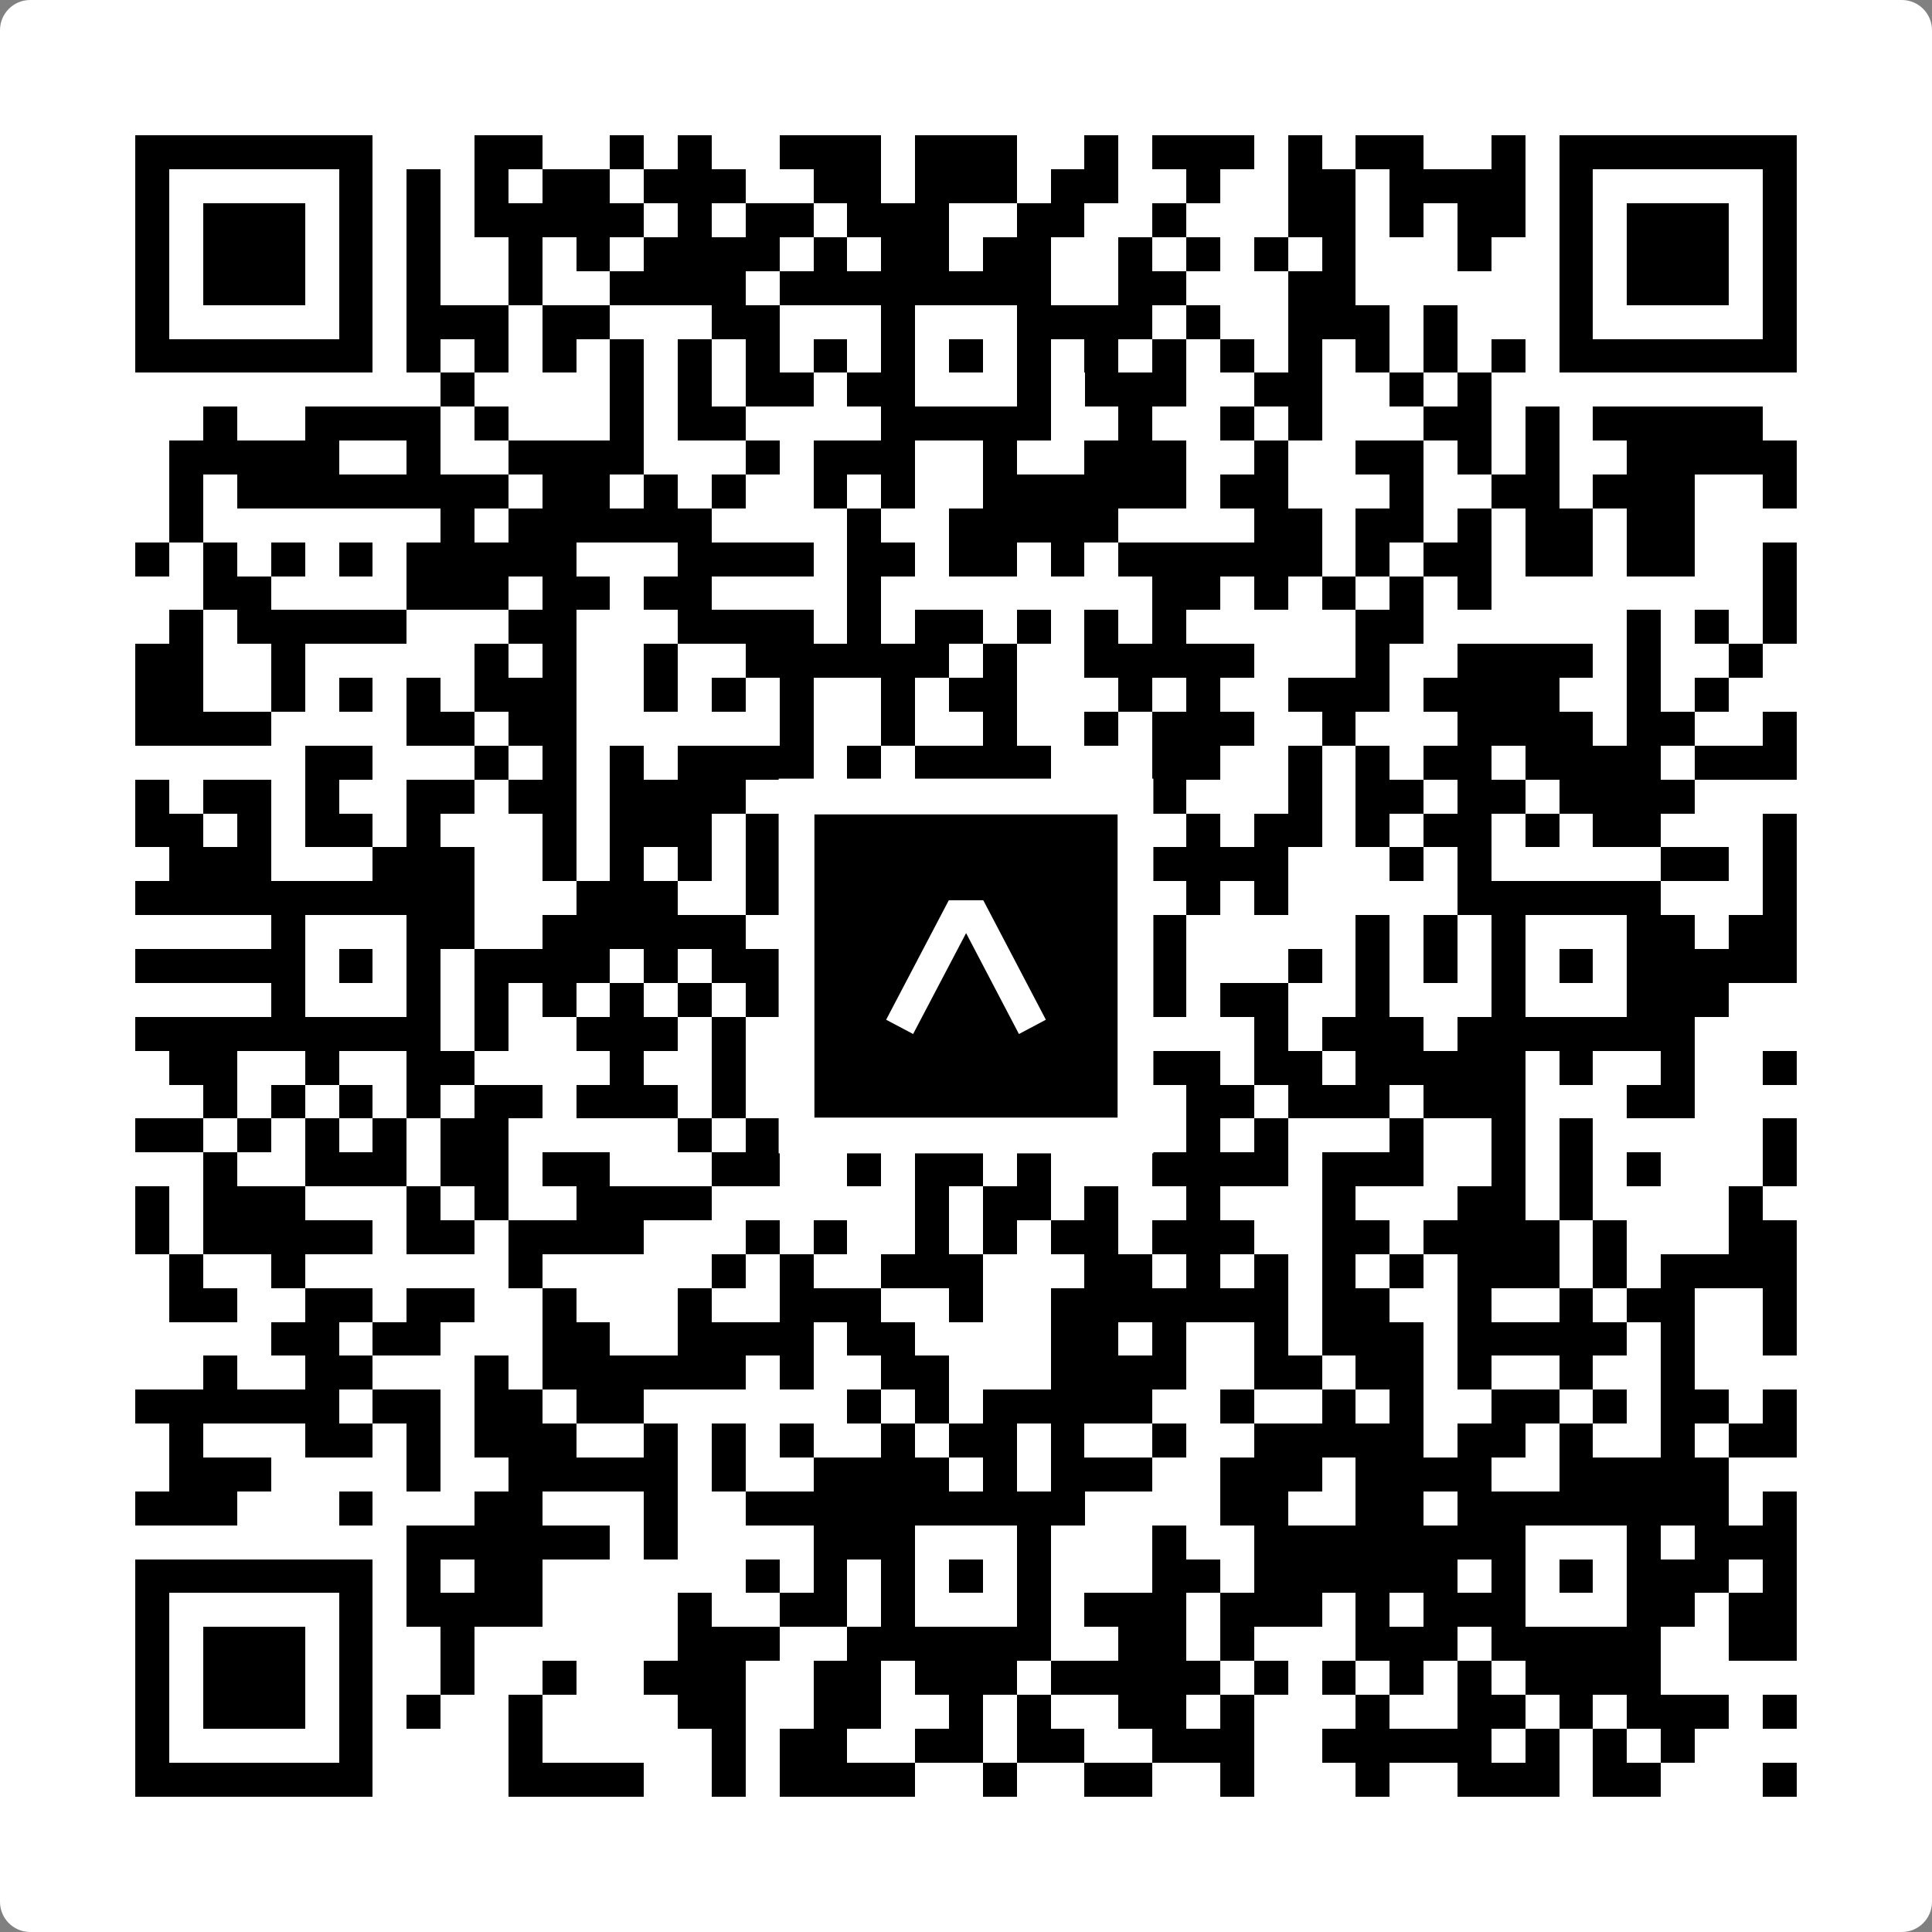 <svg width="512" height="512" viewBox="0 0 512 512" fill="none" xmlns="http://www.w3.org/2000/svg">
  <rect x="0" y="0" width="512" height="512" fill="#808080" stroke="none"/>
  <path
    d="M0 8C0 3.582 3.582 0 8 0H504C508.418 0 512 3.582 512 8V504C512 508.418 508.418 512 504 512H8C3.582 512 0 508.418 0 504V8Z"
    fill="white" />
  <svg xmlns="http://www.w3.org/2000/svg" viewBox="0 0 57 57" shape-rendering="crispEdges" height="512" width="512"
    x="0" y="0">
    <path stroke="#000000"
      d="M4 4.5h7m3 0h2m2 0h1m1 0h1m2 0h3m1 0h3m2 0h1m1 0h3m1 0h1m1 0h2m2 0h1m1 0h7M4 5.5h1m5 0h1m1 0h1m1 0h1m1 0h2m1 0h3m2 0h2m1 0h3m1 0h2m2 0h1m2 0h2m1 0h4m1 0h1m5 0h1M4 6.5h1m1 0h3m1 0h1m1 0h1m1 0h5m1 0h1m1 0h2m1 0h3m2 0h2m2 0h1m3 0h2m1 0h1m1 0h2m1 0h1m1 0h3m1 0h1M4 7.5h1m1 0h3m1 0h1m1 0h1m2 0h1m1 0h1m1 0h4m1 0h1m1 0h2m1 0h2m2 0h1m1 0h1m1 0h1m1 0h1m3 0h1m2 0h1m1 0h3m1 0h1M4 8.5h1m1 0h3m1 0h1m1 0h1m2 0h1m2 0h4m1 0h8m2 0h2m3 0h2m6 0h1m1 0h3m1 0h1M4 9.5h1m5 0h1m1 0h3m1 0h2m3 0h2m3 0h1m3 0h4m1 0h1m2 0h3m1 0h1m3 0h1m5 0h1M4 10.5h7m1 0h1m1 0h1m1 0h1m1 0h1m1 0h1m1 0h1m1 0h1m1 0h1m1 0h1m1 0h1m1 0h1m1 0h1m1 0h1m1 0h1m1 0h1m1 0h1m1 0h1m1 0h7M13 11.5h1m4 0h1m1 0h1m1 0h2m1 0h2m3 0h1m1 0h3m2 0h2m2 0h1m1 0h1M6 12.5h1m2 0h4m1 0h1m3 0h1m1 0h2m4 0h5m2 0h1m2 0h1m1 0h1m3 0h2m1 0h1m1 0h5M5 13.5h5m2 0h1m2 0h4m3 0h1m1 0h3m2 0h1m2 0h3m2 0h1m2 0h2m1 0h1m1 0h1m2 0h5M5 14.5h1m1 0h8m1 0h2m1 0h1m1 0h1m2 0h1m1 0h1m2 0h6m1 0h2m3 0h1m2 0h2m1 0h3m2 0h1M5 15.5h1m7 0h1m1 0h6m4 0h1m2 0h5m4 0h2m1 0h2m1 0h1m1 0h2m1 0h2M4 16.5h1m1 0h1m1 0h1m1 0h1m1 0h5m3 0h4m1 0h2m1 0h2m1 0h1m1 0h6m1 0h1m1 0h2m1 0h2m1 0h2m2 0h1M6 17.5h2m4 0h3m1 0h2m1 0h2m4 0h1m8 0h2m1 0h1m1 0h1m1 0h1m1 0h1m8 0h1M5 18.5h1m1 0h5m3 0h2m3 0h4m1 0h1m1 0h2m1 0h1m1 0h1m1 0h1m5 0h2m6 0h1m1 0h1m1 0h1M4 19.5h2m2 0h1m5 0h1m1 0h1m2 0h1m2 0h6m1 0h1m2 0h5m3 0h1m2 0h4m1 0h1m2 0h1M4 20.5h2m2 0h1m1 0h1m1 0h1m1 0h3m2 0h1m1 0h1m1 0h1m2 0h1m1 0h2m3 0h1m1 0h1m2 0h3m1 0h4m2 0h1m1 0h1M4 21.5h4m4 0h2m1 0h2m6 0h1m2 0h1m2 0h1m2 0h1m1 0h3m2 0h1m3 0h4m1 0h2m2 0h1M9 22.5h2m3 0h1m1 0h1m1 0h1m1 0h4m1 0h1m1 0h4m3 0h2m2 0h1m1 0h1m1 0h2m1 0h4m1 0h3M4 23.5h1m1 0h2m1 0h1m2 0h2m1 0h2m1 0h4m4 0h2m1 0h1m4 0h1m3 0h1m1 0h2m1 0h2m1 0h4M4 24.5h2m1 0h1m1 0h2m1 0h1m3 0h1m1 0h3m1 0h2m1 0h1m4 0h3m2 0h1m1 0h2m1 0h1m1 0h2m1 0h1m1 0h2m3 0h1M5 25.5h3m3 0h3m2 0h1m1 0h1m1 0h1m1 0h1m3 0h1m1 0h1m1 0h3m1 0h4m3 0h1m1 0h1m5 0h2m1 0h1M4 26.5h10m3 0h3m2 0h3m1 0h5m1 0h1m2 0h1m1 0h1m5 0h6m3 0h1M8 27.5h1m3 0h2m2 0h6m1 0h1m2 0h1m3 0h2m1 0h2m5 0h1m1 0h1m1 0h1m3 0h2m1 0h2M4 28.5h5m1 0h1m1 0h1m1 0h4m1 0h1m1 0h6m1 0h1m1 0h2m2 0h1m3 0h1m1 0h1m1 0h1m1 0h1m1 0h1m1 0h5M8 29.5h1m3 0h1m1 0h1m1 0h1m1 0h1m1 0h1m1 0h1m2 0h2m3 0h2m2 0h1m1 0h2m2 0h1m3 0h1m3 0h3M4 30.5h9m1 0h1m2 0h3m1 0h1m1 0h2m1 0h5m2 0h1m3 0h1m1 0h3m1 0h7M5 31.5h2m2 0h1m2 0h2m4 0h1m2 0h1m1 0h2m1 0h1m2 0h1m1 0h2m1 0h2m1 0h2m1 0h5m1 0h1m2 0h1m2 0h1M6 32.5h1m1 0h1m1 0h1m1 0h1m1 0h2m1 0h3m1 0h1m1 0h2m1 0h2m1 0h2m1 0h2m1 0h2m1 0h3m1 0h3m3 0h2M4 33.5h2m1 0h1m1 0h1m1 0h1m1 0h2m5 0h1m1 0h1m3 0h1m1 0h2m2 0h2m1 0h1m1 0h1m3 0h1m2 0h1m1 0h1m5 0h1M6 34.5h1m2 0h3m1 0h2m1 0h2m3 0h2m2 0h1m1 0h2m1 0h1m3 0h4m1 0h3m2 0h1m1 0h1m1 0h1m3 0h1M4 35.5h1m1 0h3m3 0h1m1 0h1m2 0h4m6 0h1m1 0h2m1 0h1m2 0h1m3 0h1m3 0h2m1 0h1m4 0h1M4 36.5h1m1 0h5m1 0h2m1 0h4m3 0h1m1 0h1m2 0h1m1 0h1m1 0h2m1 0h3m2 0h2m1 0h4m1 0h1m3 0h2M5 37.5h1m2 0h1m6 0h1m5 0h1m1 0h1m2 0h3m3 0h2m1 0h1m1 0h1m1 0h1m1 0h1m1 0h3m1 0h1m1 0h4M5 38.5h2m2 0h2m1 0h2m2 0h1m3 0h1m2 0h3m2 0h1m2 0h7m1 0h2m2 0h1m2 0h1m1 0h2m2 0h1M8 39.5h2m1 0h2m3 0h2m2 0h4m1 0h2m4 0h2m1 0h1m2 0h1m1 0h3m1 0h5m1 0h1m2 0h1M6 40.5h1m2 0h2m3 0h1m1 0h6m1 0h1m2 0h2m3 0h4m2 0h2m1 0h2m1 0h1m2 0h1m2 0h1M4 41.5h6m1 0h2m1 0h2m1 0h2m6 0h1m1 0h1m1 0h5m2 0h1m2 0h1m1 0h1m2 0h2m1 0h1m1 0h2m1 0h1M5 42.5h1m3 0h2m1 0h1m1 0h3m2 0h1m1 0h1m1 0h1m2 0h1m1 0h2m1 0h1m2 0h1m2 0h5m1 0h2m1 0h1m2 0h1m1 0h2M5 43.5h3m4 0h1m2 0h5m1 0h1m2 0h4m1 0h1m1 0h3m2 0h3m1 0h4m2 0h5M4 44.5h3m3 0h1m3 0h2m3 0h1m2 0h10m4 0h2m2 0h2m1 0h8m1 0h1M12 45.5h6m1 0h1m4 0h3m3 0h1m3 0h1m2 0h8m3 0h1m1 0h3M4 46.5h7m1 0h1m1 0h2m6 0h1m1 0h1m1 0h1m1 0h1m1 0h1m3 0h2m1 0h6m1 0h1m1 0h1m1 0h3m1 0h1M4 47.5h1m5 0h1m1 0h4m4 0h1m2 0h2m1 0h1m3 0h1m1 0h3m1 0h3m1 0h1m1 0h3m3 0h2m1 0h2M4 48.5h1m1 0h3m1 0h1m2 0h1m6 0h3m2 0h6m2 0h2m1 0h1m3 0h3m1 0h5m2 0h2M4 49.5h1m1 0h3m1 0h1m2 0h1m2 0h1m2 0h3m2 0h2m1 0h3m1 0h5m1 0h1m1 0h1m1 0h1m1 0h1m1 0h4M4 50.5h1m1 0h3m1 0h1m1 0h1m2 0h1m4 0h2m2 0h2m2 0h1m1 0h1m2 0h2m1 0h1m3 0h1m2 0h2m1 0h1m1 0h3m1 0h1M4 51.5h1m5 0h1m4 0h1m5 0h1m1 0h2m2 0h2m1 0h2m2 0h3m2 0h5m1 0h1m1 0h1m1 0h1M4 52.5h7m4 0h4m2 0h1m1 0h4m2 0h1m2 0h2m2 0h1m3 0h1m2 0h3m1 0h2m3 0h1" />
  </svg>

  <rect x="211.088" y="211.088" width="89.825" height="89.825" fill="black"
    stroke="white" stroke-width="9.482" />
  <svg x="211.088" y="211.088" width="89.825" height="89.825"
    viewBox="0 0 116 116" fill="none" xmlns="http://www.w3.org/2000/svg">
    <path
      d="M63.911 35.496L52.114 35.496L30.667 76.393L39.902 81.271L58.033 46.739L76.117 81.283L85.333 76.385L63.911 35.496Z"
      fill="white" />
  </svg>
</svg>
